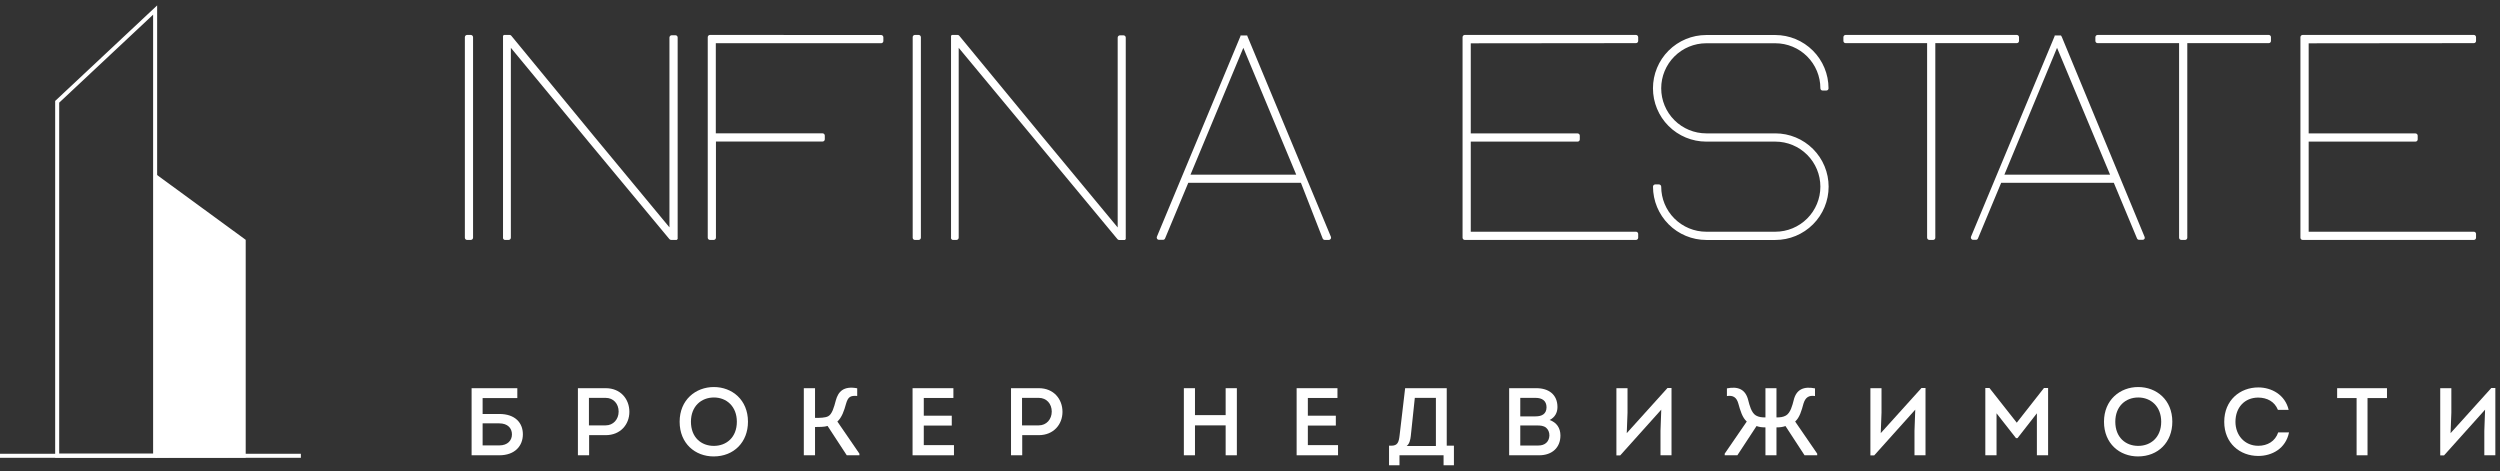 <svg width="313" height="59" viewBox="0 0 313 59" fill="none" xmlns="http://www.w3.org/2000/svg">
<rect x="0" y="0" width="313" height="59" fill="#333333" stroke="none"/>
<path d="M309.723 5.4C309.76 5.4 309.796 5.394 309.83 5.38C309.864 5.367 309.895 5.346 309.921 5.32C309.946 5.295 309.967 5.264 309.98 5.23C309.994 5.196 310.001 5.16 310 5.123V4.655C310.001 4.618 309.994 4.582 309.98 4.548C309.967 4.513 309.947 4.482 309.921 4.456C309.895 4.43 309.864 4.409 309.831 4.395C309.797 4.38 309.76 4.373 309.723 4.373H288.289C288.215 4.375 288.145 4.405 288.093 4.458C288.042 4.51 288.013 4.581 288.013 4.655V29.762C288.013 29.835 288.042 29.905 288.094 29.957C288.145 30.009 288.216 30.038 288.289 30.038H309.723C309.76 30.039 309.796 30.032 309.83 30.019C309.864 30.005 309.895 29.985 309.921 29.959C309.946 29.933 309.967 29.902 309.98 29.868C309.994 29.834 310.001 29.798 310 29.762V29.288C310.001 29.251 309.994 29.215 309.98 29.181C309.967 29.147 309.946 29.116 309.921 29.091C309.895 29.065 309.864 29.045 309.83 29.031C309.796 29.017 309.76 29.011 309.723 29.012H289.045V17.73H302.419C302.492 17.73 302.562 17.701 302.614 17.649C302.666 17.597 302.695 17.527 302.695 17.454V16.986C302.695 16.912 302.666 16.841 302.615 16.788C302.563 16.735 302.493 16.705 302.419 16.704H289.045V5.422L309.723 5.4ZM262.618 5.4H272.822V29.762C272.822 29.798 272.83 29.835 272.844 29.869C272.858 29.903 272.879 29.933 272.905 29.959C272.932 29.985 272.963 30.005 272.997 30.019C273.031 30.032 273.068 30.039 273.104 30.038H273.572C273.609 30.038 273.645 30.031 273.678 30.017C273.712 30.003 273.742 29.983 273.768 29.957C273.794 29.931 273.814 29.901 273.828 29.867C273.842 29.834 273.849 29.798 273.849 29.762V5.4H284.053C284.089 5.4 284.125 5.392 284.158 5.379C284.191 5.365 284.221 5.344 284.246 5.318C284.272 5.293 284.291 5.262 284.305 5.229C284.318 5.195 284.324 5.159 284.324 5.123V4.655C284.324 4.619 284.318 4.583 284.305 4.549C284.292 4.515 284.272 4.484 284.247 4.458C284.221 4.432 284.191 4.411 284.158 4.396C284.125 4.382 284.089 4.374 284.053 4.373H262.618C262.545 4.375 262.474 4.405 262.423 4.458C262.371 4.51 262.342 4.581 262.342 4.655V5.123C262.342 5.197 262.371 5.267 262.423 5.319C262.475 5.371 262.545 5.4 262.618 5.4ZM264.181 21.87H250.948L257.542 5.986L264.181 21.87ZM258.061 4.531C258.061 4.531 258.061 4.531 258.061 4.497C258.063 4.488 258.063 4.478 258.061 4.469C258.05 4.456 258.036 4.447 258.021 4.441H257.976H257.903H257.389H257.316H257.271C257.257 4.447 257.246 4.457 257.237 4.469C257.234 4.478 257.234 4.488 257.237 4.497V4.531L246.768 29.638C246.752 29.681 246.747 29.728 246.753 29.774C246.759 29.82 246.776 29.864 246.802 29.903C246.825 29.942 246.858 29.974 246.898 29.995C246.938 30.017 246.982 30.028 247.028 30.027H247.389C247.443 30.026 247.497 30.009 247.542 29.978C247.587 29.947 247.622 29.903 247.642 29.852L250.547 22.886H264.649L267.554 29.852C267.575 29.902 267.611 29.945 267.655 29.976C267.7 30.007 267.753 30.025 267.808 30.027H268.259C268.306 30.027 268.351 30.016 268.393 29.994C268.434 29.972 268.469 29.941 268.496 29.903C268.515 29.861 268.526 29.816 268.526 29.77C268.526 29.724 268.515 29.679 268.496 29.638L258.106 4.542C258.106 4.542 258.072 4.531 258.061 4.531ZM231.076 5.4H241.274V29.762C241.276 29.835 241.306 29.906 241.359 29.957C241.411 30.009 241.482 30.038 241.556 30.038H242.03C242.066 30.038 242.102 30.031 242.135 30.017C242.168 30.003 242.198 29.983 242.223 29.957C242.249 29.931 242.268 29.901 242.282 29.867C242.295 29.834 242.301 29.798 242.301 29.762V5.4H252.505C252.578 5.4 252.648 5.371 252.7 5.319C252.752 5.267 252.781 5.197 252.781 5.123V4.655C252.781 4.581 252.752 4.51 252.7 4.458C252.649 4.405 252.578 4.375 252.505 4.373H231.07C231.033 4.373 230.997 4.38 230.963 4.395C230.929 4.409 230.898 4.43 230.873 4.456C230.847 4.482 230.827 4.513 230.813 4.548C230.8 4.582 230.793 4.618 230.794 4.655V5.123C230.793 5.16 230.8 5.197 230.814 5.231C230.828 5.266 230.848 5.297 230.875 5.323C230.901 5.348 230.933 5.369 230.967 5.382C231.002 5.395 231.039 5.401 231.076 5.4ZM222.271 29.012H213.624C212.128 29.012 210.693 28.417 209.635 27.359C208.577 26.302 207.983 24.867 207.983 23.371C207.981 23.296 207.951 23.226 207.899 23.173C207.846 23.12 207.775 23.09 207.701 23.089H207.233C207.159 23.09 207.089 23.121 207.037 23.173C206.985 23.226 206.956 23.297 206.956 23.371C206.958 25.139 207.661 26.835 208.91 28.086C210.16 29.337 211.855 30.041 213.624 30.044H222.271C224.04 30.044 225.738 29.341 226.989 28.089C228.241 26.838 228.944 25.141 228.944 23.371C228.944 21.601 228.241 19.904 226.989 18.652C225.738 17.401 224.04 16.698 222.271 16.698H213.624C212.128 16.698 210.693 16.104 209.635 15.046C208.577 13.988 207.983 12.553 207.983 11.057C207.983 9.561 208.577 8.127 209.635 7.069C210.693 6.011 212.128 5.417 213.624 5.417H222.271C223.767 5.417 225.201 6.011 226.259 7.069C227.317 8.127 227.911 9.561 227.911 11.057C227.911 11.094 227.917 11.13 227.931 11.164C227.944 11.198 227.965 11.229 227.991 11.254C228.016 11.28 228.047 11.3 228.081 11.314C228.115 11.328 228.151 11.334 228.188 11.334H228.662C228.698 11.334 228.733 11.326 228.766 11.312C228.8 11.299 228.83 11.278 228.855 11.252C228.88 11.227 228.9 11.196 228.913 11.163C228.927 11.129 228.933 11.093 228.932 11.057C228.931 9.289 228.228 7.593 226.978 6.342C225.728 5.091 224.033 4.387 222.265 4.384H213.624C211.854 4.384 210.157 5.087 208.905 6.339C207.654 7.59 206.951 9.287 206.951 11.057C206.951 12.827 207.654 14.524 208.905 15.776C210.157 17.027 211.854 17.73 213.624 17.73H222.271C223.767 17.73 225.201 18.324 226.259 19.382C227.317 20.44 227.911 21.875 227.911 23.371C227.911 24.867 227.317 26.302 226.259 27.359C225.201 28.417 223.767 29.012 222.271 29.012ZM204.824 5.4C204.897 5.4 204.968 5.371 205.02 5.319C205.071 5.267 205.101 5.197 205.101 5.123V4.655C205.101 4.581 205.072 4.51 205.02 4.458C204.968 4.405 204.898 4.375 204.824 4.373H183.39C183.316 4.375 183.246 4.405 183.194 4.458C183.142 4.51 183.113 4.581 183.113 4.655V29.762C183.113 29.835 183.142 29.905 183.194 29.957C183.246 30.009 183.316 30.038 183.39 30.038H204.824C204.897 30.038 204.968 30.009 205.02 29.957C205.071 29.905 205.101 29.835 205.101 29.762V29.288C205.101 29.215 205.071 29.144 205.02 29.092C204.968 29.041 204.897 29.012 204.824 29.012H184.14V17.73H197.519C197.556 17.73 197.591 17.723 197.624 17.709C197.658 17.695 197.688 17.675 197.713 17.649C197.738 17.623 197.758 17.593 197.771 17.559C197.785 17.526 197.791 17.49 197.79 17.454V16.986C197.791 16.949 197.785 16.913 197.771 16.879C197.758 16.846 197.738 16.815 197.713 16.788C197.688 16.762 197.658 16.741 197.625 16.727C197.592 16.712 197.556 16.704 197.519 16.704H184.14V5.422L204.824 5.4ZM162.288 21.87H149.049L155.666 5.986L162.288 21.87ZM156.168 4.531C156.168 4.531 156.168 4.531 156.168 4.497C156.17 4.488 156.17 4.478 156.168 4.469L156.134 4.441H156.089H156.016H155.502H155.429H155.401H155.361H155.333L155.305 4.469C155.301 4.478 155.301 4.488 155.305 4.497V4.531L144.841 29.638C144.823 29.681 144.816 29.727 144.821 29.774C144.826 29.82 144.843 29.864 144.87 29.903C144.894 29.941 144.927 29.972 144.966 29.994C145.006 30.016 145.05 30.027 145.095 30.027H145.608C145.664 30.026 145.719 30.01 145.765 29.979C145.811 29.948 145.847 29.903 145.868 29.852L148.773 22.886H162.875L165.599 29.863C165.621 29.914 165.657 29.958 165.703 29.989C165.749 30.02 165.803 30.037 165.858 30.038H166.372C166.417 30.038 166.462 30.026 166.503 30.005C166.543 29.983 166.577 29.952 166.603 29.914C166.628 29.875 166.644 29.831 166.649 29.785C166.654 29.739 166.648 29.692 166.631 29.649L156.179 4.542C156.179 4.542 156.173 4.531 156.168 4.531ZM119.272 30.038H119.752C119.825 30.038 119.895 30.009 119.947 29.957C119.999 29.905 120.028 29.835 120.028 29.762V5.986L129.499 17.392L129.803 17.764L139.911 29.948C139.938 29.979 139.971 30.004 140.008 30.022C140.045 30.039 140.085 30.049 140.126 30.049H140.735H140.808L140.865 30.015C140.886 30.003 140.903 29.986 140.915 29.965C140.928 29.952 140.938 29.936 140.944 29.92C140.946 29.901 140.946 29.882 140.944 29.863V4.706C140.944 4.632 140.915 4.561 140.863 4.508C140.811 4.456 140.741 4.425 140.667 4.424H140.216C140.142 4.425 140.071 4.455 140.018 4.508C139.966 4.561 139.935 4.632 139.934 4.706V28.476L130.486 17.076L120.101 4.475C120.077 4.443 120.045 4.417 120.009 4.399C119.973 4.382 119.933 4.373 119.893 4.373H119.272H119.205L119.148 4.401L119.097 4.441L119.069 4.492C119.066 4.514 119.066 4.537 119.069 4.559C119.067 4.57 119.067 4.582 119.069 4.593V29.7C119.059 29.735 119.056 29.773 119.061 29.809C119.066 29.846 119.078 29.881 119.097 29.913C119.117 29.945 119.142 29.972 119.172 29.994C119.202 30.015 119.236 30.03 119.272 30.038ZM114.545 30.038H115.014C115.087 30.038 115.158 30.009 115.211 29.957C115.264 29.906 115.294 29.835 115.296 29.762V4.655C115.294 4.581 115.264 4.51 115.211 4.457C115.159 4.405 115.088 4.375 115.014 4.373H114.545C114.509 4.373 114.472 4.38 114.438 4.395C114.404 4.409 114.374 4.43 114.348 4.456C114.322 4.482 114.302 4.513 114.288 4.548C114.275 4.582 114.268 4.618 114.269 4.655V29.762C114.268 29.798 114.275 29.834 114.288 29.868C114.302 29.902 114.322 29.933 114.348 29.959C114.374 29.985 114.405 30.005 114.439 30.019C114.473 30.032 114.509 30.039 114.545 30.038ZM88.886 4.373C88.812 4.375 88.742 4.405 88.69 4.458C88.638 4.51 88.61 4.581 88.61 4.655V29.762C88.61 29.835 88.639 29.905 88.691 29.957C88.742 30.009 88.813 30.038 88.886 30.038H89.354C89.428 30.038 89.499 30.009 89.552 29.957C89.604 29.906 89.635 29.835 89.636 29.762V17.719H102.988C103.061 17.719 103.131 17.69 103.183 17.638C103.235 17.586 103.264 17.516 103.264 17.442V16.974C103.264 16.901 103.235 16.83 103.183 16.777C103.132 16.724 103.061 16.694 102.988 16.692H89.619V5.411H110.321C110.394 5.411 110.464 5.382 110.516 5.33C110.568 5.278 110.597 5.208 110.597 5.135V4.666C110.597 4.593 110.568 4.522 110.516 4.469C110.465 4.416 110.394 4.386 110.321 4.384L88.886 4.373ZM63.21 30.038H63.684C63.757 30.038 63.827 30.009 63.879 29.957C63.931 29.905 63.96 29.835 63.96 29.762V5.986L73.391 17.392L73.696 17.764L83.809 29.936C83.836 29.968 83.869 29.993 83.906 30.01C83.943 30.028 83.983 30.037 84.024 30.038H84.639H84.712L84.763 30.004C84.782 29.991 84.797 29.974 84.808 29.953C84.824 29.942 84.835 29.927 84.842 29.908C84.844 29.89 84.844 29.871 84.842 29.852V4.695C84.842 4.658 84.836 4.622 84.823 4.588C84.81 4.555 84.79 4.524 84.765 4.497C84.74 4.471 84.71 4.45 84.676 4.436C84.643 4.421 84.607 4.413 84.571 4.413H84.097C84.023 4.414 83.952 4.444 83.899 4.497C83.847 4.549 83.817 4.62 83.815 4.695V28.464L74.373 17.064L64.016 4.475C63.992 4.443 63.96 4.417 63.924 4.399C63.888 4.382 63.848 4.373 63.808 4.373H63.193H63.125C63.104 4.377 63.084 4.386 63.069 4.401L63.012 4.441C63.003 4.459 62.992 4.476 62.978 4.492C62.975 4.514 62.975 4.537 62.978 4.559C62.976 4.57 62.976 4.582 62.978 4.593V29.7C62.969 29.736 62.968 29.774 62.974 29.811C62.98 29.848 62.993 29.883 63.013 29.915C63.033 29.947 63.059 29.974 63.09 29.995C63.121 30.016 63.156 30.031 63.193 30.038H63.21ZM58.477 30.038H58.945C59.019 30.038 59.09 30.009 59.143 29.957C59.196 29.906 59.226 29.835 59.227 29.762V4.655C59.226 4.581 59.196 4.51 59.143 4.457C59.091 4.405 59.02 4.375 58.945 4.373H58.477C58.403 4.375 58.333 4.405 58.281 4.458C58.23 4.51 58.201 4.581 58.201 4.655V29.762C58.201 29.832 58.227 29.9 58.276 29.951C58.324 30.003 58.39 30.034 58.46 30.038H58.477Z" fill="white"/>
<path d="M19.17 1.837L7.411 12.853V56.8H19.17V1.837ZM6.988 12.561L19.674 0.678V57.303H6.907V12.636L6.988 12.561Z" fill="white"/>
<path fill-rule="evenodd" clip-rule="evenodd" d="M30.762 30.026L19.48 21.777V57.306L30.762 57.293V30.026Z" fill="white"/>
<path d="M37.669 56.812H0V57.316H37.669V56.812Z" fill="white"/>
<path d="M62.512 53.005C63.568 53.005 64.096 53.617 64.096 54.385C64.096 55.129 63.568 55.765 62.512 55.765C61.84 55.777 61.096 55.765 60.424 55.765V53.005H62.512ZM60.424 49.837H64.768V48.601H59.044C59.044 51.397 59.044 54.205 59.044 57.001C60.184 57.001 61.372 57.001 62.512 57.001C64.48 57.001 65.464 55.813 65.464 54.373C65.464 52.945 64.504 51.829 62.512 51.829H60.424V49.837Z" fill="white"/>
<path d="M73.758 57.001V54.481H75.834C77.682 54.481 78.798 53.137 78.798 51.565C78.798 49.969 77.706 48.601 75.834 48.601H72.354V57.001H73.758ZM73.734 53.257V49.813H75.834C76.806 49.813 77.454 50.557 77.454 51.529C77.454 52.501 76.782 53.257 75.834 53.257H73.734Z" fill="white"/>
<path d="M93.646 52.801C93.646 50.065 91.666 48.457 89.374 48.457C87.094 48.457 85.09 50.065 85.09 52.801C85.09 55.537 87.046 57.145 89.35 57.145C91.882 57.145 93.646 55.357 93.646 52.801ZM86.506 52.801C86.506 50.857 87.802 49.765 89.386 49.765C90.958 49.765 92.254 50.881 92.254 52.801C92.254 54.757 90.946 55.825 89.374 55.825C87.79 55.825 86.506 54.757 86.506 52.801Z" fill="white"/>
<path d="M102.042 48.601H100.638V57.001H102.042V53.461C102.45 53.461 103.254 53.461 103.614 53.329L106.014 57.001H107.598V56.797L104.838 52.777C105.402 52.261 105.678 51.445 105.93 50.533C106.182 49.669 106.482 49.513 107.322 49.573V48.613C105.594 48.289 104.946 49.045 104.646 50.125C104.418 51.001 104.178 51.853 103.686 52.117C103.314 52.309 102.678 52.321 102.042 52.321V48.601Z" fill="white"/>
<path d="M119.365 48.601H114.253V57.001H119.437V55.729H115.657V53.281H119.161V52.045H115.657V49.825H119.365V48.601Z" fill="white"/>
<path d="M127.983 57.001V54.481H130.059C131.907 54.481 133.023 53.137 133.023 51.565C133.023 49.969 131.931 48.601 130.059 48.601H126.579V57.001H127.983ZM127.959 53.257V49.813H130.059C131.031 49.813 131.679 50.557 131.679 51.529C131.679 52.501 131.007 53.257 130.059 53.257H127.959Z" fill="white"/>
<path d="M154.855 57.001V48.601H153.451V51.973H149.611V48.601H148.219V57.001H149.611V53.257H153.451V57.001H154.855Z" fill="white"/>
<path d="M167.45 48.601H162.338V57.001H167.522V55.729H163.742V53.281H167.246V52.045H163.742V49.825H167.45V48.601Z" fill="white"/>
<path d="M177.135 49.813H179.775V55.837H176.115C176.475 55.585 176.583 55.009 176.631 54.589L177.135 49.813ZM173.907 55.801V58.249H175.215V57.001C177.183 57.001 178.779 57.001 180.735 57.001V58.249H182.031V55.801H181.131V48.601C179.511 48.601 177.543 48.601 175.923 48.601L175.227 54.529C175.131 55.357 174.987 55.801 174.195 55.801H173.907Z" fill="white"/>
<path d="M194.994 50.965C194.994 49.381 193.878 48.601 192.354 48.601H188.946V57.001H192.702C194.334 57.001 195.366 56.029 195.366 54.529C195.366 53.581 194.886 52.885 194.01 52.585C194.67 52.261 194.994 51.673 194.994 50.965ZM192.258 49.813C193.074 49.813 193.626 50.173 193.626 51.001C193.614 51.817 193.062 52.129 192.258 52.129H190.338V49.813H192.258ZM192.462 53.269C192.846 53.269 193.23 53.293 193.554 53.533C193.842 53.773 193.986 54.109 193.986 54.529C193.95 55.333 193.398 55.777 192.618 55.777H190.338V53.269H192.462Z" fill="white"/>
<path d="M207.99 51.289L207.894 53.953V57.001H209.274V48.577H208.77L203.67 54.229L203.766 51.661V48.601H202.374V57.013H202.854L207.99 51.289Z" fill="white"/>
<path d="M227.514 57.001V56.797C226.59 55.465 225.666 54.121 224.754 52.777C225.306 52.285 225.558 51.421 225.798 50.521C226.038 49.753 226.47 49.465 227.238 49.585V48.625C225.858 48.349 224.886 48.721 224.562 50.137C224.406 50.737 224.178 51.685 223.602 52.021C223.242 52.225 222.882 52.261 222.414 52.261V48.601C221.958 48.601 221.502 48.601 221.034 48.601V52.261C220.566 52.261 220.206 52.225 219.846 52.021C219.27 51.685 219.042 50.737 218.886 50.137C218.55 48.721 217.59 48.349 216.21 48.625V49.585C216.99 49.465 217.422 49.753 217.638 50.521C217.89 51.421 218.142 52.285 218.694 52.777C217.77 54.121 216.846 55.465 215.934 56.797V57.001H217.518C218.322 55.777 219.126 54.553 219.918 53.341C220.278 53.473 220.614 53.509 221.034 53.509V57.001C221.502 57.001 221.958 57.001 222.414 57.001V53.509C222.834 53.509 223.17 53.473 223.542 53.341C224.322 54.553 225.126 55.777 225.93 57.001H227.514Z" fill="white"/>
<path d="M239.79 51.289L239.694 53.953V57.001H241.074V48.577H240.57L235.47 54.229L235.566 51.661V48.601H234.174V57.013H234.654L239.79 51.289Z" fill="white"/>
<path d="M252.498 52.921L249.078 48.577H248.562V57.001H249.966V51.745L252.402 54.853H252.594L255.018 51.745V57.001H256.422V48.577H255.906L252.498 52.921Z" fill="white"/>
<path d="M271.975 52.801C271.975 50.065 269.995 48.457 267.703 48.457C265.423 48.457 263.419 50.065 263.419 52.801C263.419 55.537 265.375 57.145 267.679 57.145C270.211 57.145 271.975 55.357 271.975 52.801ZM264.835 52.801C264.835 50.857 266.131 49.765 267.715 49.765C269.287 49.765 270.583 50.881 270.583 52.801C270.583 54.757 269.275 55.825 267.703 55.825C266.119 55.825 264.835 54.757 264.835 52.801Z" fill="white"/>
<path d="M278.475 52.813C278.475 55.513 280.455 57.085 282.735 57.085C284.439 57.085 286.167 56.185 286.587 54.133H285.231C284.859 55.249 283.887 55.813 282.735 55.813C281.019 55.813 279.879 54.481 279.879 52.813C279.879 51.025 281.019 49.777 282.735 49.777C283.839 49.789 284.775 50.269 285.195 51.313H286.539C286.095 49.417 284.391 48.505 282.747 48.505C280.455 48.505 278.475 50.101 278.475 52.813Z" fill="white"/>
<path d="M295.046 49.837V57.001H296.414V49.837H298.85V48.601H292.61V49.837H295.046Z" fill="white"/>
<path d="M311.133 51.289L311.037 53.953V57.001H312.417V48.577H311.913L306.813 54.229L306.909 51.661V48.601H305.517V57.013H305.997L311.133 51.289Z" fill="white"/>
</svg>
